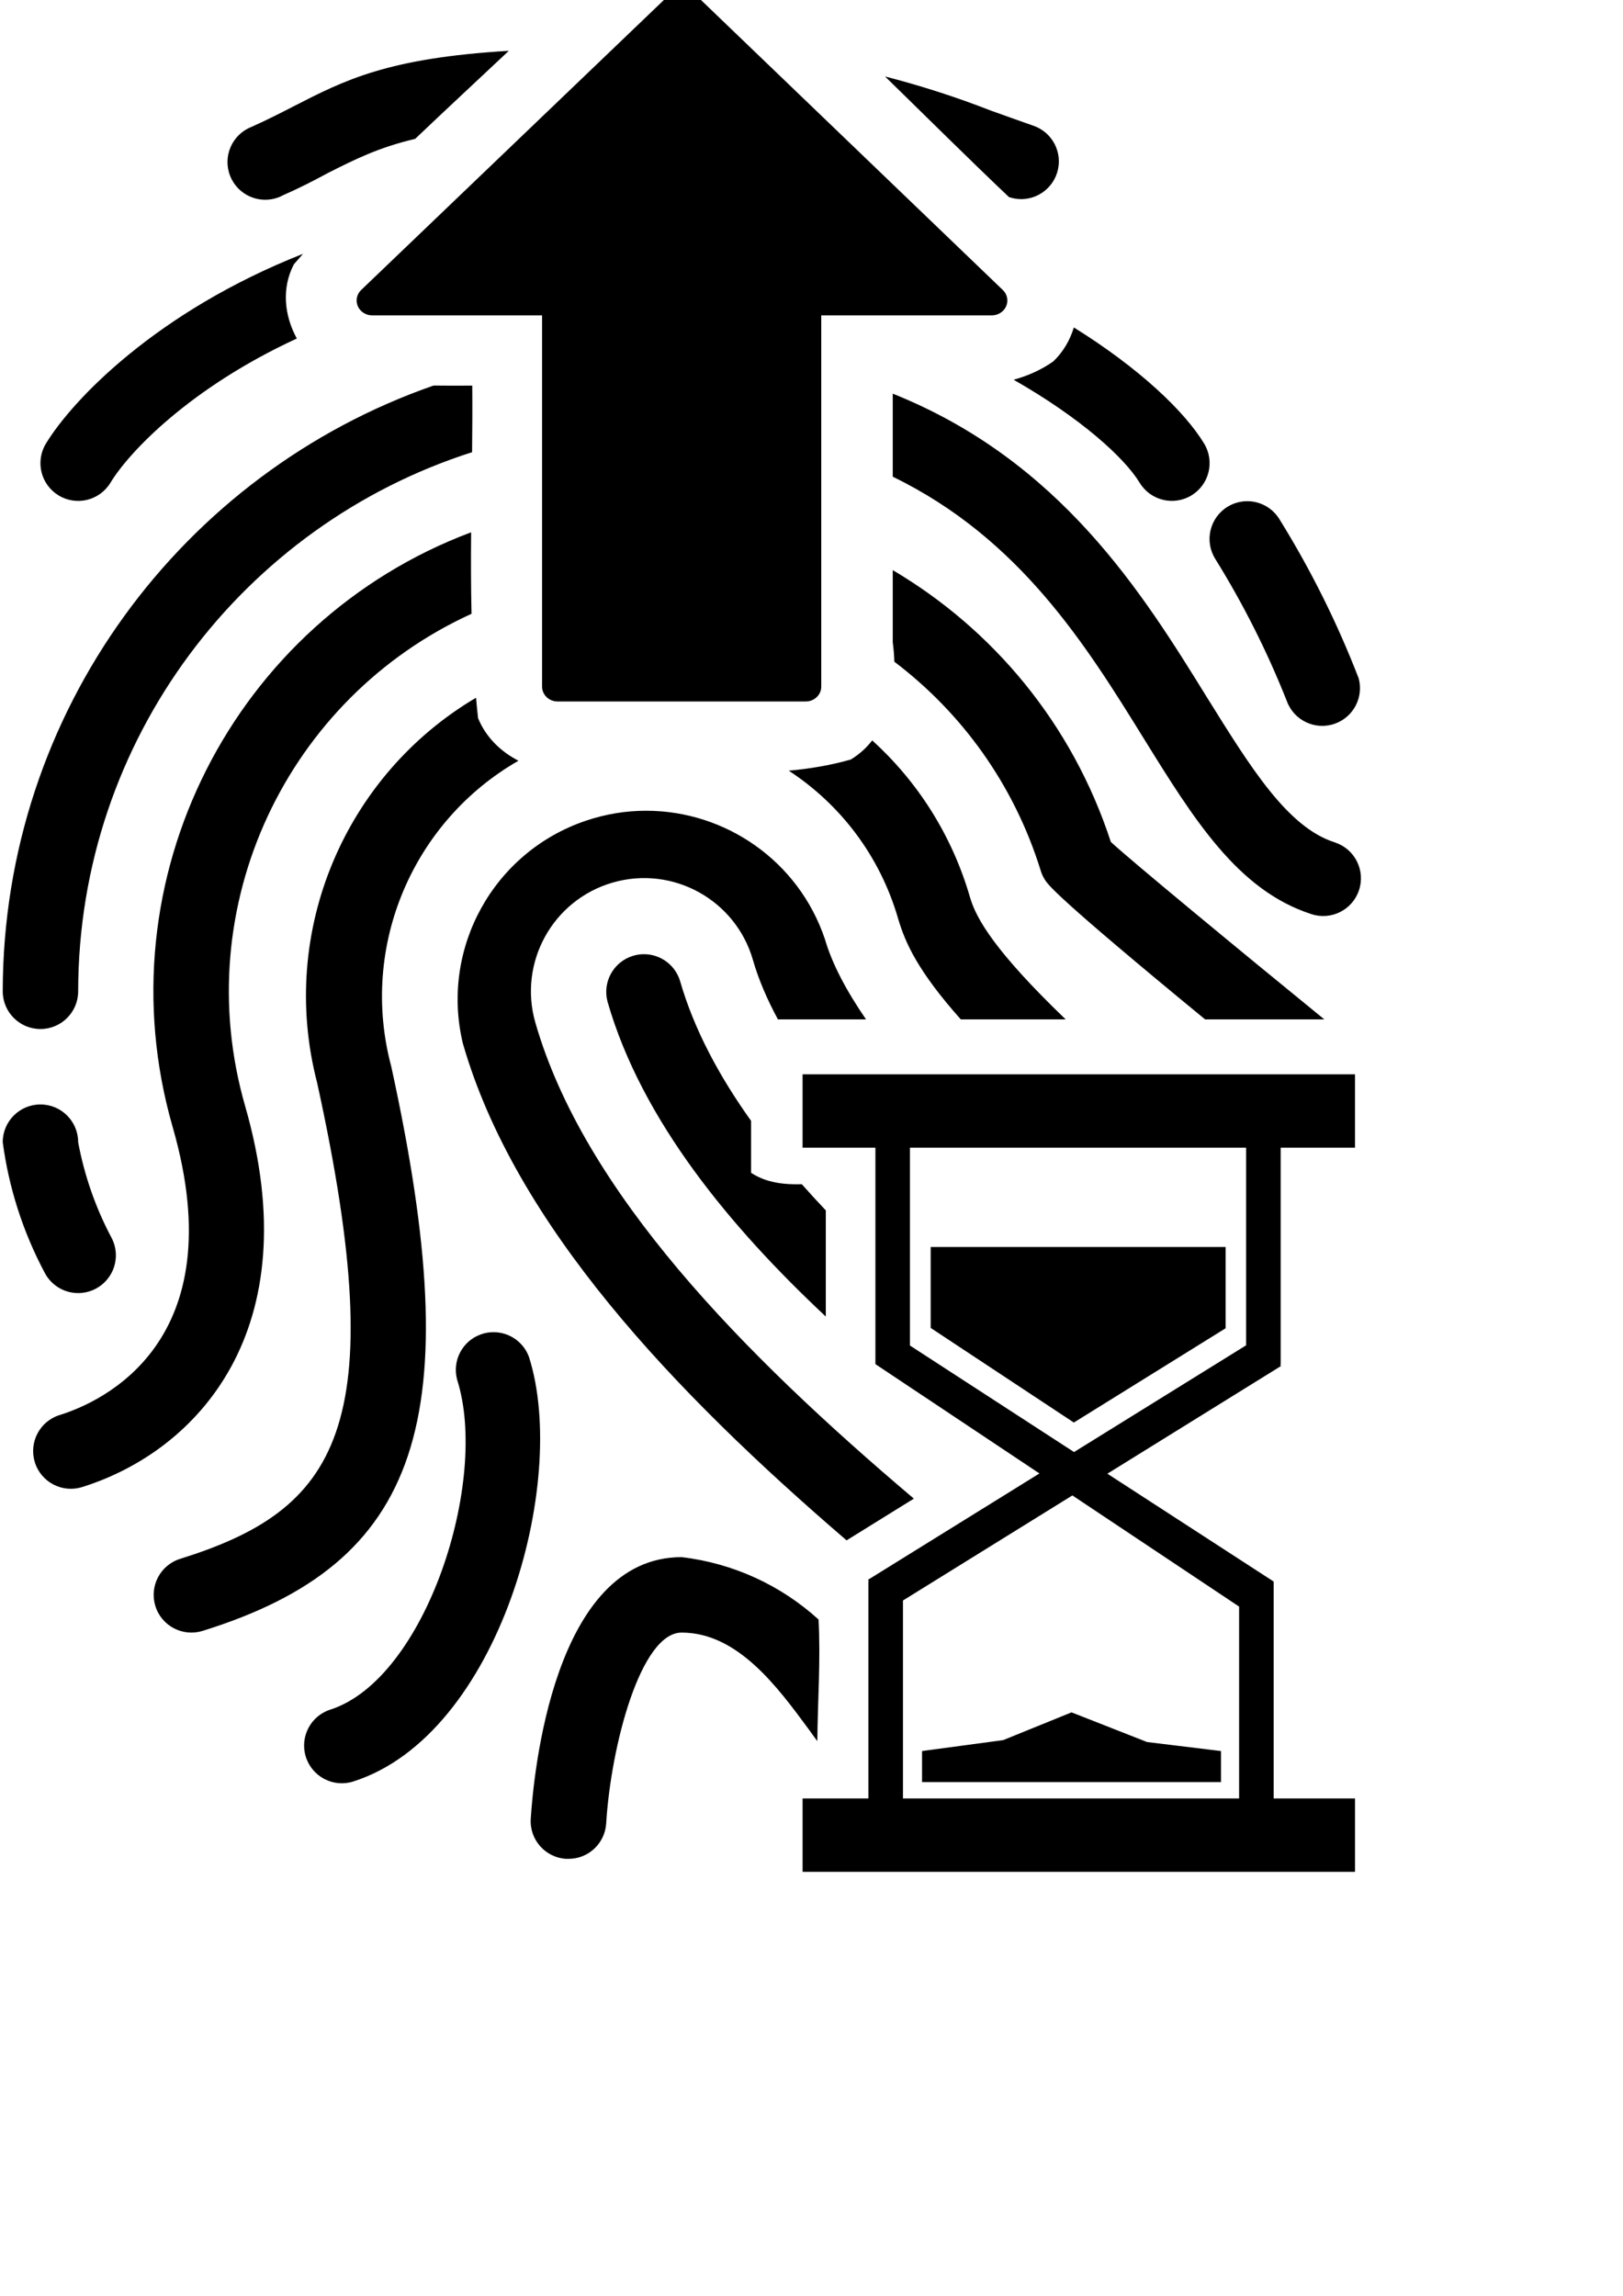 <?xml version="1.0" encoding="UTF-8" standalone="no"?>
<!-- Created with Inkscape (http://www.inkscape.org/) -->

<svg
   xmlns:dc="http://purl.org/dc/elements/1.1/"
   xmlns:cc="http://creativecommons.org/ns#"
   xmlns:rdf="http://www.w3.org/1999/02/22-rdf-syntax-ns#"
   xmlns:svg="http://www.w3.org/2000/svg"
   xmlns="http://www.w3.org/2000/svg"
   xmlns:sodipodi="http://sodipodi.sourceforge.net/DTD/sodipodi-0.dtd"
   xmlns:inkscape="http://www.inkscape.org/namespaces/inkscape"
   width="210mm"
   height="297mm"
   viewBox="0 0 210 297"
   version="1.1"
   id="svg636"
   inkscape:version="0.92.3 (2405546, 2018-03-11)"
   sodipodi:docname="IdentSendReady.svg">
  <defs
     id="defs630" />
  <sodipodi:namedview
     id="base"
     pagecolor="#ffffff"
     bordercolor="#666666"
     borderopacity="1.0"
     inkscape:pageopacity="0.0"
     inkscape:pageshadow="2"
     inkscape:zoom="0.22627417"
     inkscape:cx="-1897.0689"
     inkscape:cy="875.55144"
     inkscape:document-units="mm"
     inkscape:current-layer="layer1"
     showgrid="false"
     inkscape:window-width="1920"
     inkscape:window-height="1017"
     inkscape:window-x="-8"
     inkscape:window-y="-8"
     inkscape:window-maximized="1" />
  <g
     inkscape:label="Layer 1"
     inkscape:groupmode="layer"
     id="layer1">
    <path
       inkscape:connector-curvature="0"
       id="rect578"
       style="fill:#000000;stroke-width:0.035"
       d="m 119.304,230.541 h 38.678 v -4.017 l -9.56,-1.164 -9.775,-3.839 -8.845,3.591 -10.498,1.412 z m 39.276,-58.706 V 161.318 H 120.421 v 10.469 l 18.525,12.242 z m 7.126,-23.364 h 9.618 v -9.491 h -9.618 -4.47 -43.498 -4.47 -9.421 v 9.491 h 5.583 3.839 v 28.001 l 21.225,14.143 -22.181,13.756 0.099,0.161 -0.051,0.029 v 28.096 h -2.93 -5.583 v 9.491 h 71.477 v -9.491 h -10.527 v -28.06 l -21.514,-13.95 22.462,-13.928 -0.099,-0.161 0.058,-0.033 z m -5.378,59.367 v 24.82 h -43.494 v -25.608 l 21.922,-13.592 z m 0.912,-33.803 -22.269,13.811 -21.233,-13.782 v -25.593 h 43.498 v 25.564 z M 46.296,39.61 c 0.313,0.718 1.044,1.187 1.854,1.187 h 21.99 V 88.827 c 0,1.06 0.899,1.921 2.007,1.921 h 32.108 c 1.108,0 2.007,-0.861 2.007,-1.921 V 40.797 h 22.074 c 0.811,0 1.541,-0.469 1.854,-1.184 0.309,-0.718 0.141,-1.545 -0.433,-2.094 L 89.723,-0.936 c -0.377,-0.361 -0.887,-0.565 -1.421,-0.565 -0.534,0 -1.044,0.204 -1.421,0.561 L 46.73,37.516 c -0.574,0.55 -0.746,1.376 -0.433,2.094 z m 19.546,-33.038 c -15.692,0.94 -21.208,3.773 -27.873,7.192 -1.649,0.849 -3.406,1.747 -5.456,2.664 -2.504,0.996 -3.728,3.833 -2.733,6.337 0.995,2.504 3.833,3.728 6.337,2.733 0.128,-0.051 0.254,-0.107 0.377,-0.169 h -0.029 c 2.235,-0.976 4.129,-1.952 5.924,-2.928 3.51,-1.769 6.551,-3.31 11.329,-4.437 4.011,-3.827 8.088,-7.591 12.123,-11.393 z m 48.671,3.319 c 5.34,5.207 10.626,10.473 16.034,15.603 0.504,0.172 1.034,0.262 1.567,0.266 2.695,0.007 4.884,-2.176 4.889,-4.871 0.007,-2.089 -1.322,-3.948 -3.298,-4.625 -1.894,-0.654 -3.689,-1.318 -5.485,-1.952 -4.487,-1.75 -9.064,-3.224 -13.706,-4.42 z M 39.207,32.837 C 20.268,40.298 9.372,51.738 5.937,57.392 c -1.393,2.302 -0.659,5.297 1.64,6.695 v 1.3e-4 c 2.301,1.403 5.304,0.675 6.707,-1.626 0.007,-0.007 0.007,-0.009 0.008,-0.013 2.437,-4.02 10.378,-12.325 24.115,-18.655 -1.609,-2.946 -2.008,-6.482 -0.384,-9.599 0.392,-0.455 0.788,-0.907 1.185,-1.357 z m 99.739,9.524 c -0.496,1.636 -1.368,3.151 -2.652,4.387 -1.603,1.126 -3.332,1.88 -5.138,2.377 8.628,4.919 14.321,10.06 16.302,13.323 1.399,2.304 4.401,3.038 6.705,1.64 2.304,-1.399 3.038,-4.401 1.64,-6.705 -2.538,-4.181 -8.364,-9.735 -16.857,-15.022 z M 56.09,49.88 C 23.669,61.168 0.396,91.982 0.354,128.24 c 0,2.695 2.185,4.88 4.88,4.88 2.695,0 4.88,-2.185 4.88,-4.88 0.035,-32.658 21.431,-60.31 50.969,-69.741 0.031,-2.874 0.048,-5.746 0.022,-8.615 -1.67,0.018 -3.342,0.007 -5.015,-0.007 z m 59.423,1.044 v 10.745 c 16.454,7.992 25.031,21.838 32.413,33.758 6.559,10.59 12.219,19.735 21.726,22.819 2.554,0.861 5.322,-0.512 6.183,-3.066 0.861,-2.554 -0.512,-5.322 -3.066,-6.183 -0.034,-0.011 -0.067,-0.022 -0.101,-0.033 l -0.01,-0.009 c -6.1,-1.952 -10.892,-9.76 -16.446,-18.671 -8.379,-13.544 -18.978,-30.655 -40.699,-39.36 z m 45.84,13.913 c -0.864,0.007 -1.737,0.239 -2.526,0.724 -2.296,1.412 -3.013,4.419 -1.601,6.715 3.633,5.848 6.736,12.008 9.272,18.408 0.917,2.534 3.715,3.845 6.249,2.927 2.384,-0.863 3.71,-3.407 3.052,-5.855 -2.769,-7.17 -6.203,-14.065 -10.258,-20.594 -0.927,-1.507 -2.54,-2.334 -4.189,-2.325 z M 60.959,68.861 c -30.669,11.502 -47.826,44.847 -38.636,76.875 0.007,0.024 0.014,0.048 0.021,0.072 8.013,27.836 -9.165,35.556 -14.64,37.254 -2.571,0.808 -4,3.548 -3.192,6.12 0.808,2.571 3.548,4 6.12,3.192 14.923,-4.665 29.417,-20.359 21.091,-49.269 -7.465,-25.909 5.459,-52.859 29.29,-63.701 -0.083,-3.511 -0.084,-7.027 -0.054,-10.543 z m 54.554,4.895 v 9.35 c 0.113,0.811 0.183,1.649 0.206,2.498 8.695,6.584 15.477,15.851 18.943,27.04 0.115,0.381 0.279,0.745 0.488,1.083 0.431,0.713 1.322,2.152 20.78,18.149 h 15.428 c -11.147,-9.08 -25.384,-20.851 -27.629,-22.96 v -2e-4 C 138.726,93.578 128.441,81.388 115.513,73.756 Z M 61.594,90.263 c -16.832,9.936 -25.672,30.104 -20.56,49.816 9.858,44.896 2.489,55.261 -17.734,61.586 -2.571,0.808 -4,3.548 -3.192,6.12 0.808,2.571 3.548,4 6.12,3.192 28.255,-8.784 34.395,-27.25 24.4,-72.995 -4.196,-15.676 2.901,-31.808 16.457,-39.569 -2.297,-1.186 -4.202,-3.013 -5.23,-5.51 -0.096,-0.879 -0.182,-1.758 -0.26,-2.638 z m 51.266,5.519 c -0.752,0.963 -1.671,1.805 -2.779,2.476 -2.645,0.753 -5.324,1.194 -8.023,1.441 6.616,4.326 11.775,10.948 14.147,19.132 0.915,3.118 2.538,6.781 8.114,13.045 h 13.571 c -9.124,-8.77 -11.576,-13.019 -12.374,-15.777 -2.349,-8.111 -6.83,-15.028 -12.657,-20.317 z m -29.212,9.101 c -2.593,-0.007 -5.231,0.41 -7.825,1.285 -11.969,4.034 -18.88,16.535 -15.933,28.817 6.736,23.419 27.202,44.996 49.649,64.286 2.902,-1.8 5.803,-3.599 8.705,-5.399 -22.218,-18.812 -42.682,-39.702 -48.975,-61.581 -2.234,-7.776 2.258,-15.89 10.034,-18.124 7.776,-2.234 15.89,2.258 18.124,10.034 0.714,2.486 1.81,5.051 3.231,7.676 h 11.4 c -2.524,-3.668 -4.395,-7.179 -5.32,-10.38 -3.43,-10.176 -12.916,-16.601 -23.09,-16.613 z m -0.302,18.557 c -0.48,-0.007 -0.969,0.067 -1.452,0.215 -2.514,0.77 -3.967,3.392 -3.285,5.932 4.413,15.354 15.926,29.204 28.241,40.728 v -13.733 c -1.056,-1.111 -2.091,-2.239 -3.102,-3.382 -2.3,0.062 -4.603,-0.184 -6.569,-1.482 v -6.722 c -4.128,-5.776 -7.389,-11.846 -9.19,-18.103 -0.641,-2.094 -2.563,-3.444 -4.643,-3.453 z m -78.113,19.44 c -2.695,0 -4.88,2.185 -4.88,4.88 0.783,5.885 2.612,11.584 5.397,16.827 0.828,1.651 2.517,2.693 4.363,2.693 2.695,0 4.88,-2.185 4.88,-4.88 0,-0.759 -0.177,-1.507 -0.517,-2.186 -2.083,-3.904 -3.554,-8.104 -4.363,-12.454 0,-2.695 -2.185,-4.88 -4.88,-4.88 z m 58.645,29.456 c -0.557,-0.007 -1.124,0.092 -1.679,0.293 -2.384,0.863 -3.71,3.408 -3.052,5.856 4.177,13.049 -4.031,38.659 -16.377,42.671 -2.572,0.805 -4.005,3.543 -3.2,6.115 0.805,2.572 3.543,4.005 6.115,3.2 0.034,-0.011 0.067,-0.021 0.101,-0.033 18.778,-6.051 27.835,-38.669 22.662,-54.881 v -2e-4 c -0.717,-1.98 -2.581,-3.213 -4.571,-3.22 z m 24.315,29.104 c -16.592,0 -19.159,28.206 -19.52,33.858 -0.167,2.69 1.878,5.006 4.568,5.173 h 0.312 c 2.581,0.007 4.72,-2.001 4.88,-4.577 0.615,-10.053 4.46,-24.693 9.76,-24.693 7.232,0 12.366,6.969 16.485,12.561 0.35,0.498 0.708,0.991 1.074,1.476 0.05,-5.122 0.441,-10.477 0.161,-15.729 -4.857,-4.414 -11.028,-7.283 -17.72,-8.069 z" />
  </g>
</svg>
